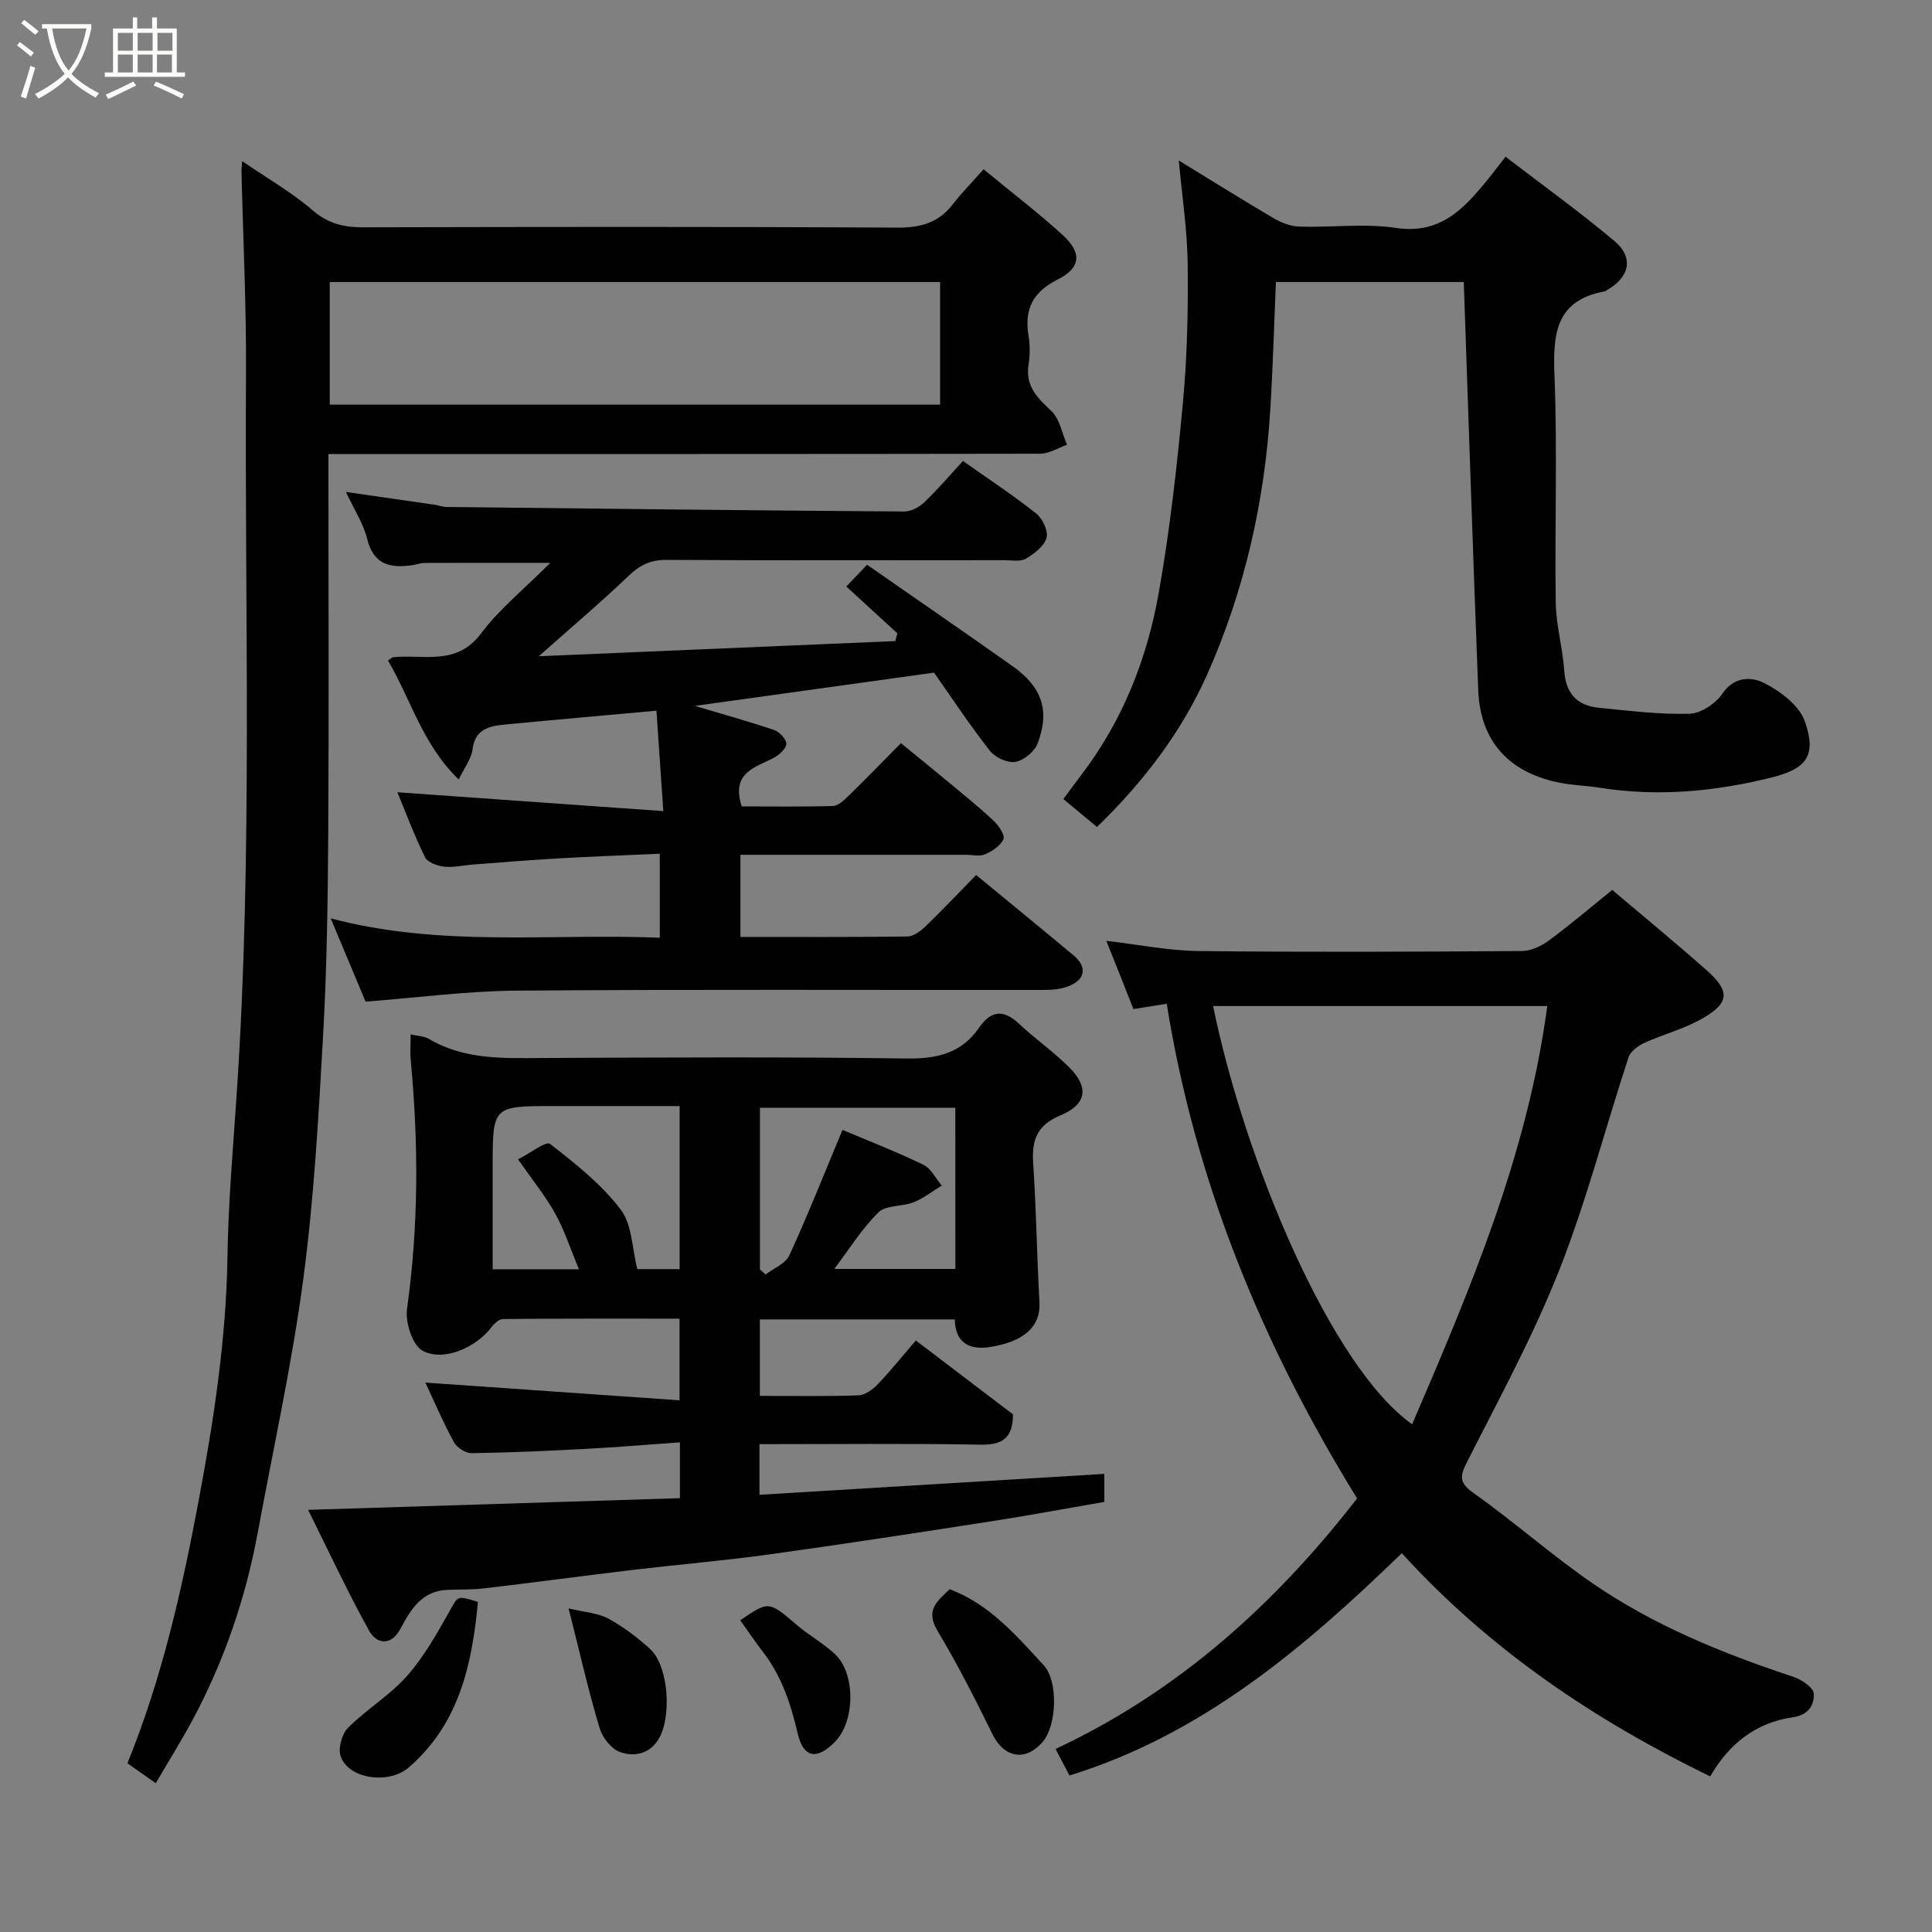 <svg enable-background="new 0 0 400 400" viewBox="0 0 400 400" xmlns="http://www.w3.org/2000/svg"><rect x="0" y="0" width="400" height="400" fill="#808080" stroke="none"/><path d="m6.4 11.7c-1-.8-1.9-1.6-2.9-2.3l.6-.7c.9.7 1.9 1.4 2.9 2.2zm-2.1 8.3c.7-2.1 1.4-4.2 2-6.4.2.1.6.3 1 .4-.7 2.3-1.3 4.4-1.9 6.4zm3-12.8c-1.1-.9-2.1-1.7-2.9-2.4l.6-.7c1 .8 2 1.5 3 2.4zm1.4-1.3v-.9h10.2v.9c-.9 4.2-2.3 7.3-4.1 9.4 1.3 1.4 3.2 2.7 5.7 4-.2.2-.4.5-.7.9-2.5-1.4-4.4-2.7-5.7-4.2-1.4 1.5-3.5 3-6.1 4.4 0 0 0 0-.1-.1-.3-.4-.5-.7-.7-.8 2.7-1.4 4.7-2.8 6.2-4.2-1.8-2.2-3-5.3-3.7-9.4zm9.2 0h-7.1c.6 3.8 1.7 6.7 3.4 8.7 1.7-2 2.9-4.8 3.7-8.7z" fill="#fbfcfa"/><path d="m31.6 3.6h.9v2.3h4.1v9.1h1.7v.9h-16.6v-.9h1.7v-9.1h4.1v-2.3h.9v2.3h3.1v-2.3zm-4 13.3.6.8c-1.9.9-3.8 1.9-5.8 2.8-.2-.3-.3-.6-.5-.9 2-.9 3.9-1.8 5.7-2.7zm-3.2-10.1v3.7h3.1v-3.7zm0 4.5v3.7h3.1v-3.7zm4.1-4.5v3.7h3.1v-3.7zm0 4.5v3.7h3.1v-3.7zm9.1 9.1c-2.1-1.1-4.1-2-5.8-2.7l.5-.8c2.2.9 4.1 1.8 5.8 2.6zm-1.9-13.6h-3.1v3.7h3.1zm-3.2 4.5v3.7h3.1v-3.7z" fill="#fbfcfa"/><g fill="#010101"><path d="m140.77 310.18c0-4.14 0-7.41 0-11.56-6.64.47-13 1.01-19.38 1.35-7.91.42-15.83.78-23.75.89-1.24.02-3.05-1.16-3.67-2.29-2.25-4.13-4.1-8.48-5.9-12.32 17.44 1.22 34.84 2.43 52.62 3.67 0-6.34 0-11.39 0-16.91-12.31 0-24.43-.04-36.55.08-.83.01-1.86.97-2.44 1.76-3.07 4.08-9.91 7.17-14.23 4.79-2.09-1.15-3.59-5.87-3.2-8.67 2.41-17.13 2.39-34.24.77-51.4-.15-1.64-.02-3.31-.02-5.41 1.46.34 2.77.34 3.75.92 7.35 4.36 15.4 4.01 23.5 3.97 25.16-.12 50.32-.25 75.47.1 6.32.09 11.34-1.11 14.98-6.4 2.47-3.58 5.05-3.8 8.26-.79 3.36 3.14 7.17 5.81 10.42 9.05 4.09 4.08 3.61 7.65-1.83 9.91-4.91 2.04-5.98 5.12-5.66 9.93.64 9.56.76 19.16 1.3 28.73.28 4.89-2.94 8.16-10.26 9.31-4.1.64-7.18-.74-7.27-5.72-13.45 0-26.74 0-40.36 0v15.83c6.87 0 13.66.13 20.43-.11 1.38-.05 2.97-1.24 4.02-2.34 2.7-2.82 5.15-5.89 7.84-9.02 7.1 5.4 13.72 10.43 20.12 15.3-.04 5.15-2.4 6.35-6.87 6.27-15.12-.27-30.24-.1-45.62-.1v10.48c23.81-1.44 47.44-2.88 71.4-4.33v5.8c-7.74 1.34-15.56 2.8-23.42 4.02-15.34 2.38-30.68 4.74-46.06 6.87-9.26 1.28-18.58 2.06-27.87 3.16-10.4 1.24-20.79 2.64-31.19 3.87-2.47.29-4.98.19-7.47.29-5.31.22-7.58 4.04-9.74 8.09-1.9 3.56-4.9 3.19-6.47.37-4.49-8.09-8.39-16.51-12.63-25.02 26.11-.81 51.35-1.61 76.98-2.42zm-20.9-47.39c-1.77-4.23-3-8.06-4.91-11.51-2.03-3.66-4.72-6.96-7.7-11.25 2.51-1.27 5.8-3.84 6.62-3.2 5.25 4.07 10.62 8.34 14.61 13.57 2.4 3.14 2.38 8.14 3.46 12.36h8.76c0-11.28 0-22.31 0-33.76-8.89 0-17.5 0-26.11 0-12.6 0-12.6 0-12.6 12.67v21.12zm77.92-33.44c-13.79 0-27.15 0-40.45 0v33.48c.39.35.78.7 1.17 1.04 1.68-1.3 4.13-2.25 4.92-3.97 3.84-8.37 7.23-16.94 11-25.97 5.16 2.18 11.05 4.47 16.73 7.21 1.6.77 2.57 2.85 3.82 4.33-1.94 1.18-3.77 2.63-5.84 3.45-2.36.94-5.71.54-7.27 2.09-3.49 3.44-6.13 7.73-9.14 11.71h25.07c-.01-11.19-.01-22.1-.01-33.37z"/><path d="m32.25 369.2c-2.08-1.47-4.04-2.85-5.87-4.13 7.2-17.73 11.27-35.88 14.73-54.28 3.16-16.81 5.73-33.59 5.99-50.74.17-11.21 1.16-22.41 1.91-33.6 3.33-49.65 1.62-99.37 1.92-149.07.09-13.93-.6-27.86-.93-41.79-.01-.61.08-1.22.15-2.22 5.15 3.53 10.26 6.45 14.64 10.22 3.2 2.75 6.42 3.47 10.38 3.47 36.82-.08 73.64-.15 110.46.07 4.88.03 8.64-.94 11.64-4.84 1.82-2.36 3.94-4.5 6.37-7.24 5.86 4.83 11.32 8.99 16.37 13.6 4.03 3.68 3.81 6.78-1.03 9.22-5.19 2.61-6.94 6.19-6.03 11.67.32 1.95.31 4.03 0 5.98-.69 4.43 1.82 6.85 4.74 9.59 1.73 1.63 2.19 4.61 3.23 6.98-1.86.64-3.72 1.85-5.59 1.85-46.99.08-93.97.06-140.96.06-1.96 0-3.91 0-6.37 0v5.81c0 24.16.11 48.32-.04 72.48-.09 13.93-.27 27.88-1.05 41.79-.95 16.92-1.88 33.9-4.11 50.68-2.34 17.6-6.2 34.99-9.42 52.47-2.5 13.55-6.9 26.46-13.38 38.63-2.37 4.43-5.05 8.71-7.75 13.34zm162.39-285.42c0-8.77 0-17.16 0-25.39-42.39 0-84.42 0-126.37 0v25.39z"/><path d="m137.33 167.93c-.55-8-.99-14.52-1.42-20.79-10.57.96-21.07 1.88-31.56 2.89-3.19.31-6.01 1-6.52 5.14-.24 1.94-1.67 3.74-2.86 6.21-7.53-7.26-9.9-16.63-14.65-24.62.6-.4.82-.66 1.07-.69 6.3-.63 13.11 1.85 18.17-4.88 3.82-5.09 8.94-9.21 14.37-14.66-9.7 0-17.86-.01-26.01.02-.8 0-1.6.31-2.4.44-4.62.71-8.18.02-9.52-5.47-.75-3.09-2.62-5.9-4.38-9.67 6.59.95 12.48 1.79 18.36 2.65.81.12 1.6.45 2.41.46 31.6.36 63.2.72 94.8.94 1.42.01 3.13-.91 4.2-1.93 2.76-2.63 5.24-5.56 7.98-8.53 5.45 3.85 10.48 7.15 15.18 10.89 1.31 1.04 2.52 3.63 2.12 5.03-.5 1.73-2.54 3.29-4.27 4.31-1.14.67-2.92.31-4.41.31-23.33.01-46.66.07-69.99-.06-3.27-.02-5.47 1.03-7.8 3.25-5.8 5.55-11.94 10.74-18.65 16.7 25.28-1.08 49.55-2.11 73.81-3.14.14-.53.29-1.06.43-1.6-3.46-3.18-6.92-6.35-10.57-9.7 1.28-1.34 2.62-2.74 4.3-4.5 10.07 7.01 20.11 13.91 30.07 20.95 6.14 4.34 7.84 9.21 5.23 16.06-.64 1.68-2.86 3.5-4.6 3.8-1.61.28-4.18-.91-5.26-2.28-4.11-5.24-7.8-10.82-11.58-16.2-16.51 2.3-32.98 4.59-49.53 6.89 5.59 1.66 11.04 3.17 16.38 4.97 1.12.38 2.56 1.87 2.57 2.86.01.97-1.43 2.3-2.55 2.89-3.89 2.05-8.95 3.06-6.69 10.09 6.04 0 12.46.1 18.88-.09 1.09-.03 2.28-1.16 3.18-2.04 3.58-3.48 7.05-7.07 10.91-10.97 3.51 2.87 6.9 5.61 10.25 8.4 3.04 2.53 6.12 5.01 8.98 7.72 1.02.97 2.35 2.91 1.99 3.75-.58 1.36-2.3 2.48-3.79 3.14-1.12.49-2.62.11-3.96.11-15.47 0-30.93 0-46.7 0v17c11.65 0 23.1.06 34.56-.09 1.25-.02 2.69-1.07 3.68-2.02 3.59-3.47 7.03-7.1 10.56-10.71 6.87 5.66 13.55 11.11 20.18 16.65 2.84 2.37 2.46 4.99-1.01 6.36-1.61.64-3.5.79-5.26.79-36.33.04-72.66-.14-108.99.14-10.32.08-20.64 1.46-31.33 2.28-2.24-5.35-4.55-10.86-7.22-17.24 22.84 6.03 45.36 3.09 68.13 4 0-5.67 0-11.06 0-17.38-6.93.31-13.97.56-21.01.96-5.92.34-11.83.84-17.75 1.28-1.96.15-3.95.65-5.87.43-1.42-.16-3.45-.88-3.98-1.96-2.22-4.5-3.97-9.22-5.72-13.44 18 1.28 36.08 2.55 55.06 3.9z"/><path d="m354.08 367.79c-24.16-11.77-45.68-26.28-63.85-46.22-20.21 19.58-41.3 37.54-68.81 46.03-.79-1.51-1.62-3.08-2.88-5.5 25.31-11.83 45.4-29.89 62.43-51.87-19.43-31.49-33.46-65.21-39.41-102.41-2.3.37-4.35.7-6.9 1.1-.84-2.14-1.76-4.49-2.69-6.82-.89-2.25-1.79-4.49-2.92-7.31 6.73.78 12.89 2.04 19.06 2.11 22.32.25 44.65.15 66.97 0 1.89-.01 4.03-1.03 5.61-2.19 4.36-3.21 8.48-6.73 13.1-10.46 6.35 5.38 13.02 10.85 19.48 16.57 4.95 4.37 4.85 6.78-.76 10.02-3.75 2.17-8.1 3.27-12.08 5.09-1.3.59-2.86 1.74-3.26 2.97-4.82 14.67-8.68 29.7-14.33 44.03-5.36 13.6-12.41 26.55-19.04 39.62-1.54 3.04-1.83 4.38 1.32 6.6 8.41 5.95 16.16 12.86 24.65 18.69 12.72 8.74 26.93 14.5 41.54 19.33 1.69.56 4.16 2.23 4.22 3.48.11 2.34-1.07 4.44-4.43 4.91-7.58 1.09-13.17 5.52-17.02 12.23zm-33.73-159.5c-23.66 0-46.4 0-69.19 0 6.56 32.07 24.47 74.79 41.21 86.59 12-27.94 23.85-55.73 27.98-86.59z"/><path d="m227.11 171.22c-2.43-2.02-4.44-3.7-6.95-5.79 1.18-1.59 2.46-3.35 3.77-5.07 8.48-11.13 13.52-23.86 15.94-37.43 2.32-13.03 3.8-26.24 5.03-39.43.89-9.55 1.11-19.19 1-28.79-.09-7.16-1.19-14.3-1.84-21.48 6.39 3.91 12.97 8.03 19.65 11.96 1.59.93 3.54 1.68 5.35 1.73 6.66.2 13.45-.71 19.97.27 9.19 1.37 14.04-3.97 18.93-9.95 1.13-1.39 2.21-2.82 3.75-4.79 7.7 5.91 15.36 11.41 22.56 17.47 4.06 3.42 3.12 7.49-1.59 10.15-.14.08-.27.23-.42.25-10.23 1.85-10.76 8.87-10.42 17.51.62 15.64.03 31.32.26 46.98.07 4.69 1.45 9.36 1.76 14.06.32 4.77 2.72 7.24 7.24 7.68 6.23.6 12.49 1.4 18.71 1.22 2.36-.07 5.41-2.11 6.8-4.17 2.49-3.68 6.16-3.45 8.62-2.2 3.38 1.71 7.3 4.66 8.45 7.96 2.41 6.96.51 9.77-6.88 11.61-11.69 2.91-23.58 4.03-35.62 2.12-2.91-.46-5.89-.51-8.75-1.13-10.28-2.22-15.98-8.71-16.38-19.09-1.09-28.01-2-56.03-2.99-84.48-12.25 0-25.3 0-38.89 0-.38 8.72-.63 17.6-1.17 26.45-1.17 19.05-5.36 37.52-13.11 54.91-5.3 11.84-13.19 22.2-22.78 31.47z"/><path d="m98.95 331.67c-1.22 12.9-3.83 25.17-14.33 34.27-3.96 3.44-12.17 2.55-14.05-2.17-.64-1.61.18-4.73 1.47-6.03 3.8-3.83 8.63-6.69 12.19-10.71 3.5-3.95 6.17-8.71 8.79-13.35 1.81-3.24 1.49-3.42 5.93-2.01z"/><path d="m196.62 329.03c8.32 3.14 13.8 9.62 19.46 15.73 3.09 3.34 2.66 12.43-.09 15.74-3.59 4.3-8.07 3.51-10.52-1.47-3.56-7.25-7.23-14.48-11.38-21.4-2.61-4.35.09-6.23 2.53-8.6z"/><path d="m117.72 333c3.44.83 6.11.96 8.23 2.11 3.11 1.7 6.02 3.91 8.65 6.3 3.88 3.54 4.55 14.38 1.63 18.85-2 3.07-5.14 3.44-7.86 2.48-1.81-.63-3.66-3.01-4.24-4.98-2.27-7.57-4.02-15.31-6.41-24.76z"/><path d="m153.26 335.47c5.94-4.07 5.89-4.01 11.79 1.03 2.47 2.11 5.4 3.71 7.78 5.92 4.35 4.04 4.24 13.91.05 18.19-3.72 3.8-6.51 3.42-7.71-1.66-1.43-6.09-3.3-11.83-7.13-16.84-1.66-2.16-3.19-4.42-4.78-6.64z"/></g></svg>